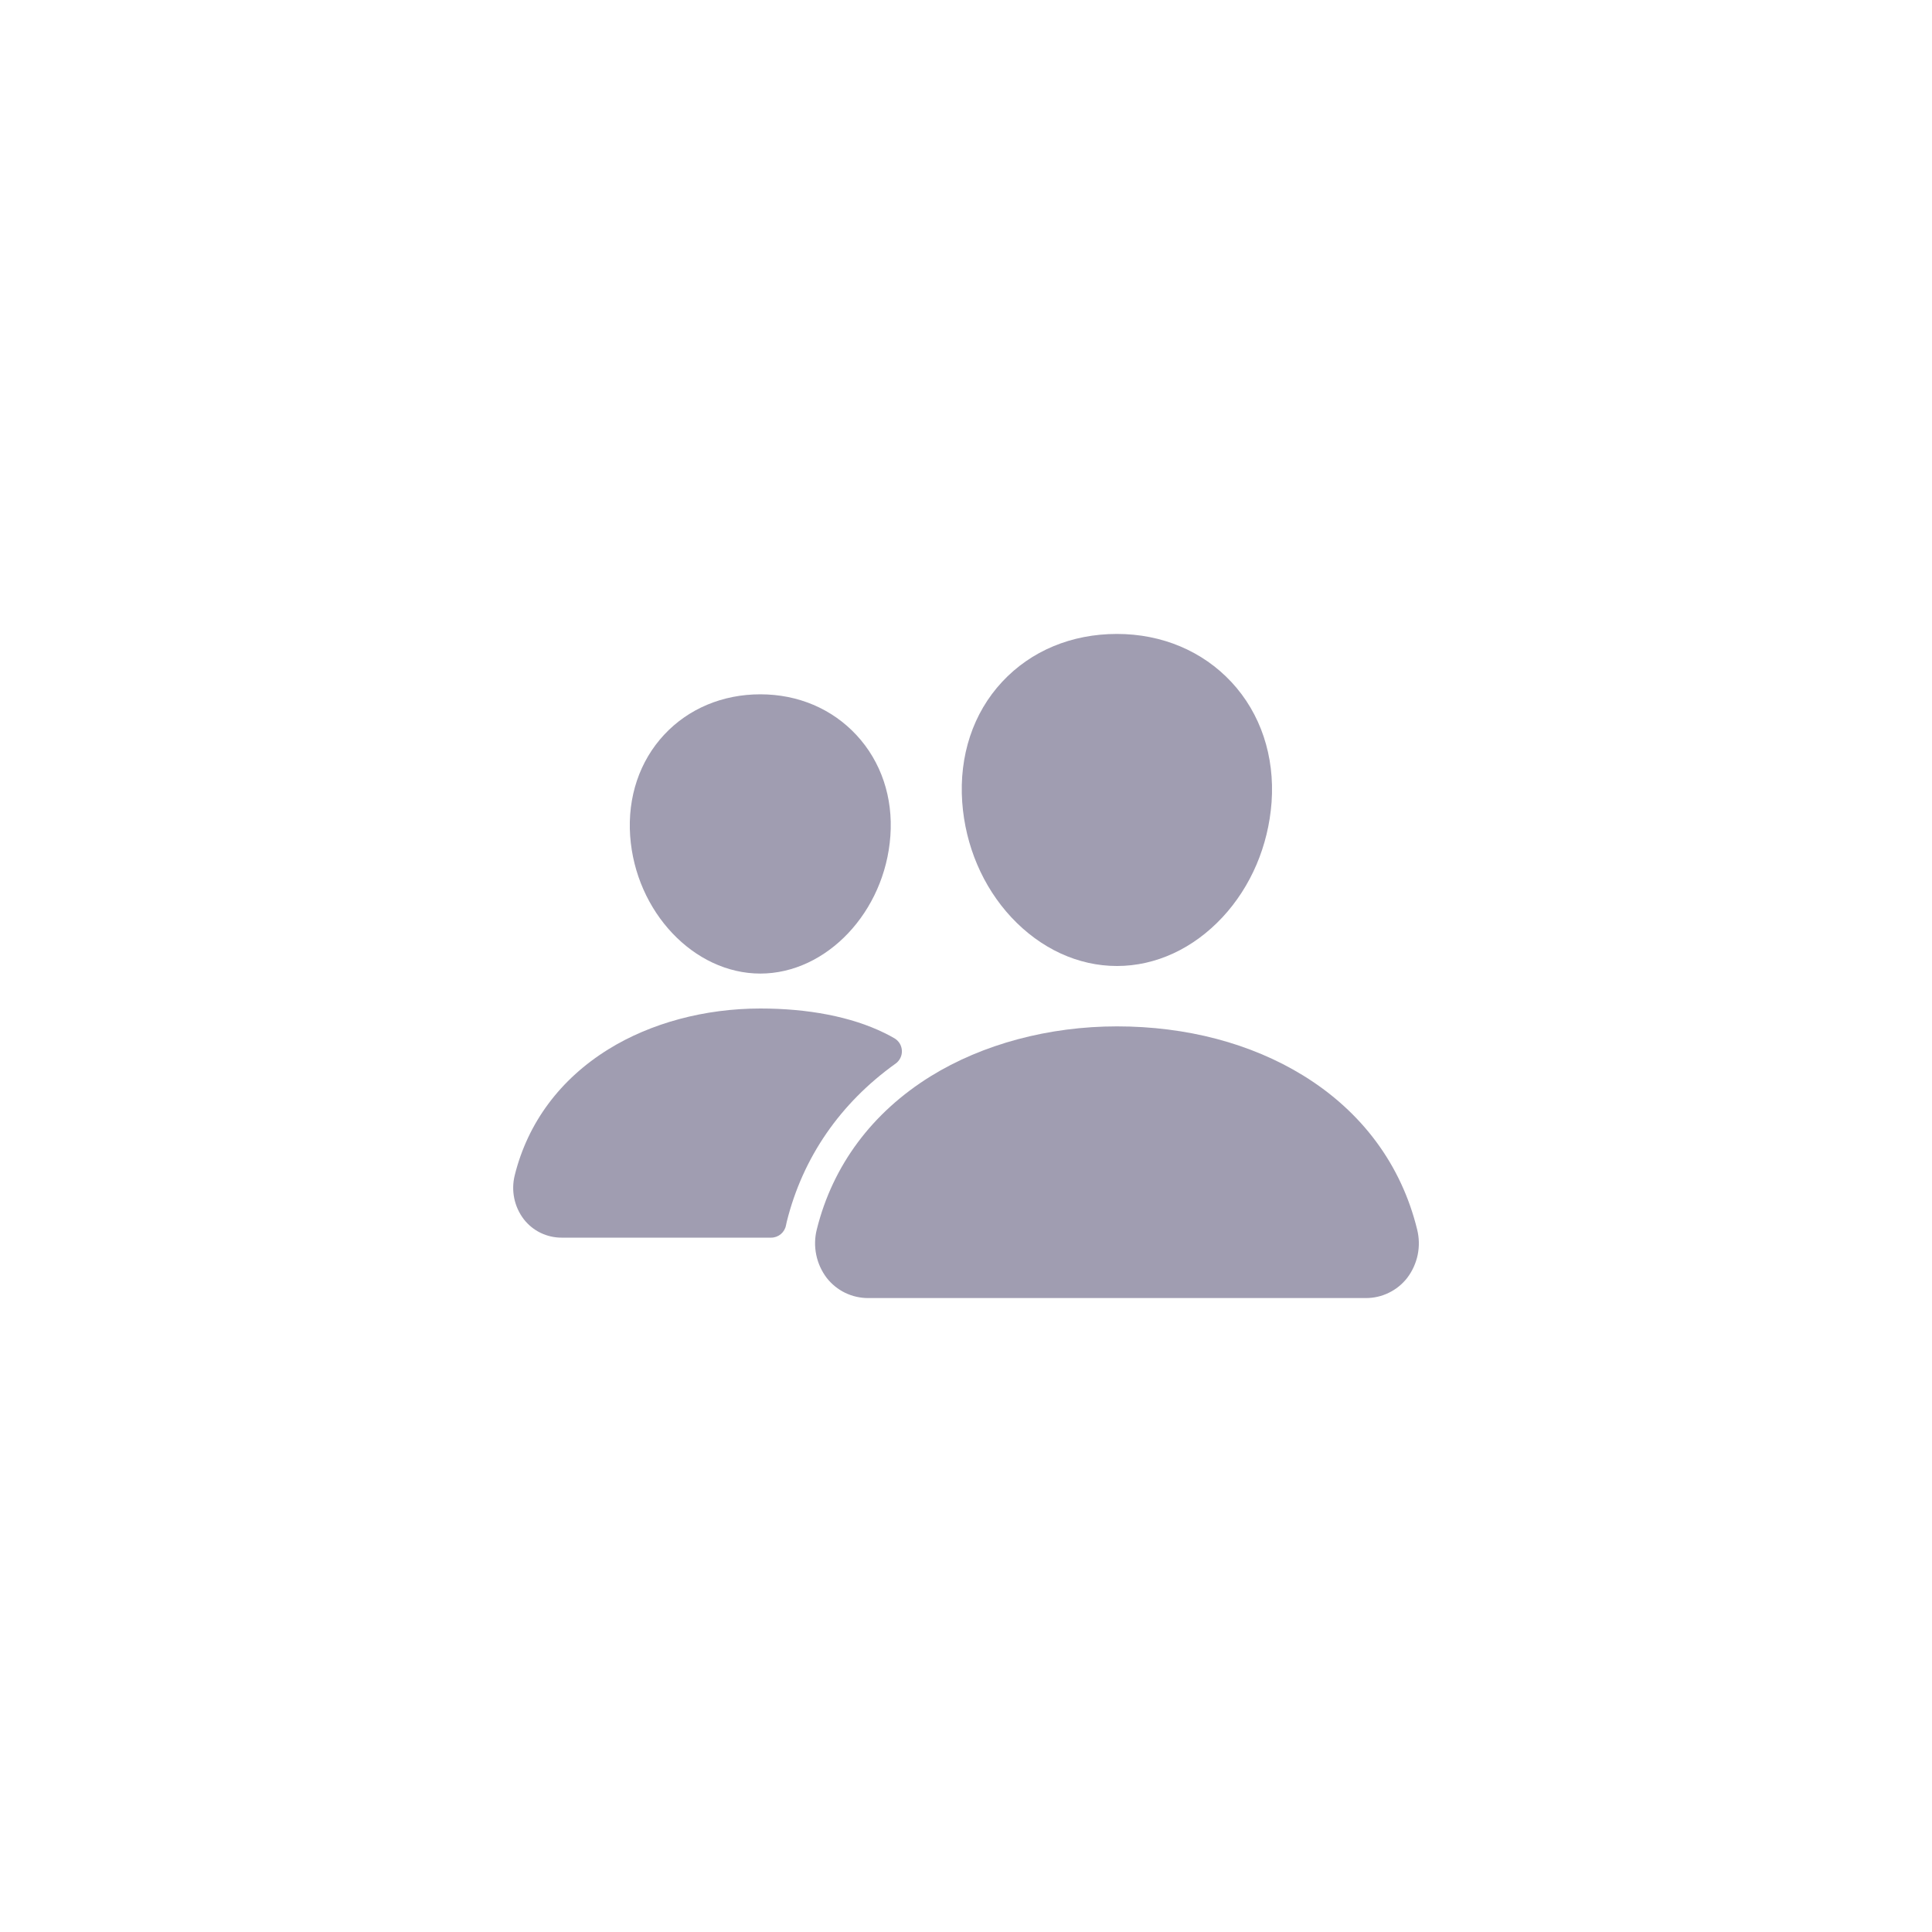 <svg width="48" height="48" viewBox="0 0 48 48" fill="none" xmlns="http://www.w3.org/2000/svg">
<path d="M27.75 24C26.786 24 25.854 23.57 25.125 22.789C24.416 22.027 23.983 21.011 23.906 19.929C23.825 18.775 24.177 17.714 24.897 16.941C25.617 16.167 26.625 15.75 27.75 15.75C28.867 15.75 29.877 16.175 30.595 16.946C31.32 17.725 31.673 18.785 31.592 19.929C31.513 21.012 31.081 22.027 30.373 22.788C29.645 23.57 28.714 24 27.75 24Z" fill="#A09DB1"/>
<path d="M33.93 32.25H21.572C21.373 32.251 21.177 32.206 20.998 32.12C20.819 32.033 20.663 31.907 20.54 31.75C20.411 31.58 20.321 31.383 20.279 31.174C20.236 30.964 20.241 30.748 20.294 30.541C20.689 28.956 21.666 27.642 23.121 26.74C24.413 25.941 26.057 25.5 27.751 25.5C29.478 25.5 31.079 25.922 32.378 26.721C33.836 27.618 34.815 28.94 35.208 30.544C35.26 30.751 35.265 30.967 35.222 31.177C35.178 31.386 35.089 31.582 34.959 31.752C34.837 31.908 34.681 32.034 34.502 32.12C34.324 32.207 34.128 32.251 33.93 32.25Z" fill="#A09DB1"/>
<path d="M18.89 24.188C17.24 24.188 15.79 22.654 15.656 20.769C15.589 19.803 15.89 18.91 16.499 18.256C17.102 17.607 17.952 17.25 18.89 17.25C19.827 17.25 20.671 17.609 21.277 18.261C21.891 18.921 22.191 19.812 22.121 20.77C21.986 22.654 20.537 24.188 18.89 24.188Z" fill="#A09DB1"/>
<path d="M21.968 25.661C21.144 25.258 20.074 25.056 18.891 25.056C17.51 25.056 16.169 25.416 15.114 26.07C13.918 26.812 13.114 27.892 12.789 29.197C12.742 29.384 12.737 29.58 12.776 29.77C12.815 29.96 12.896 30.138 13.014 30.292C13.125 30.435 13.268 30.551 13.431 30.63C13.595 30.709 13.774 30.75 13.956 30.749H19.159C19.247 30.749 19.331 30.718 19.399 30.662C19.466 30.606 19.512 30.528 19.528 30.441C19.533 30.412 19.539 30.382 19.547 30.353C19.944 28.757 20.876 27.407 22.252 26.424C22.303 26.388 22.343 26.339 22.37 26.283C22.398 26.227 22.41 26.165 22.407 26.102C22.404 26.04 22.386 25.979 22.354 25.926C22.321 25.872 22.276 25.828 22.222 25.796C22.149 25.753 22.064 25.708 21.968 25.661Z" fill="#A09DB1"/>
</svg>
